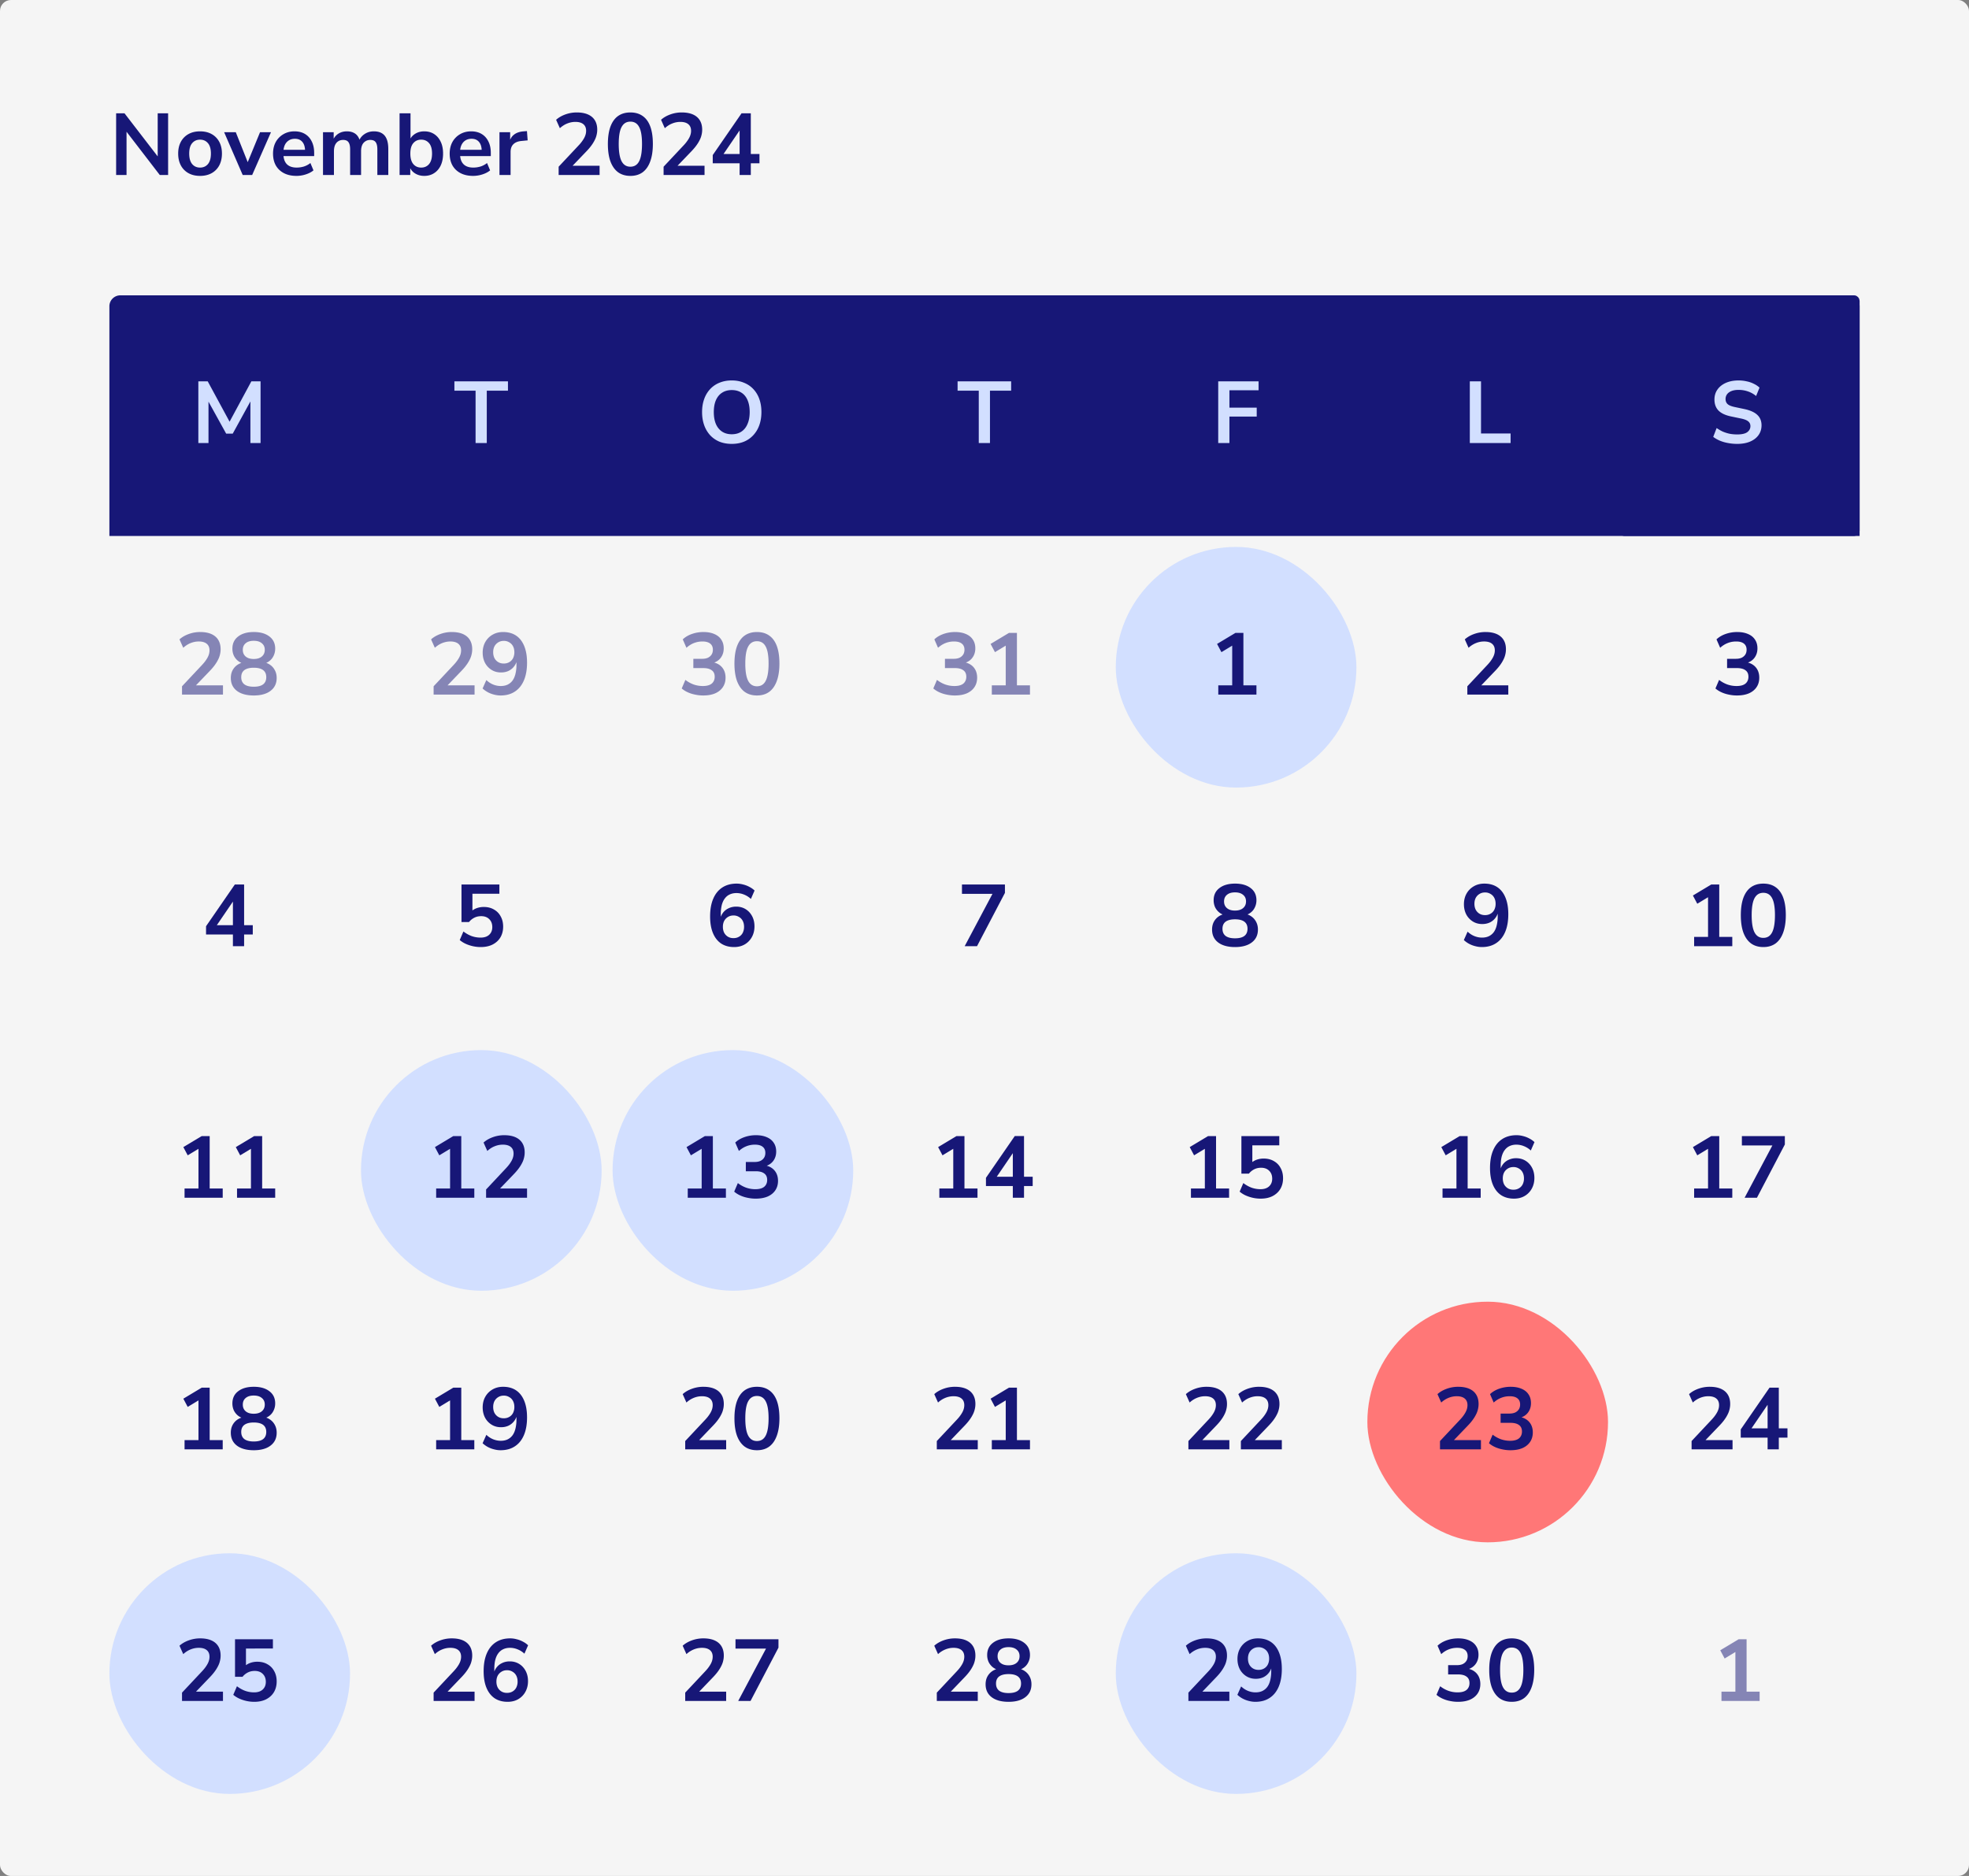 <svg width="360" height="343" fill="none" xmlns="http://www.w3.org/2000/svg"><rect width="100%" height="100%" fill="#808080" stroke="none"/><rect width="360" height="343" rx="2" fill="#F5F5F5"/><path d="M21.232 32V20.72h1.536l6.48 8.416h-.416V20.72h1.904V32h-1.52l-6.48-8.432h.4V32h-1.904zm15.345.16c-.81 0-1.515-.165-2.112-.496a3.469 3.469 0 0 1-1.392-1.408c-.33-.619-.496-1.344-.496-2.176 0-.832.165-1.552.496-2.16a3.469 3.469 0 0 1 1.392-1.408c.597-.33 1.301-.496 2.112-.496.81 0 1.514.165 2.112.496.597.33 1.061.8 1.392 1.408.33.608.496 1.328.496 2.16 0 .832-.166 1.557-.496 2.176a3.47 3.47 0 0 1-1.392 1.408c-.598.33-1.302.496-2.112.496zm0-1.52c.597 0 1.077-.213 1.44-.64.362-.437.544-1.077.544-1.92 0-.853-.182-1.488-.544-1.904-.363-.427-.843-.64-1.44-.64-.598 0-1.078.213-1.44.64-.363.416-.544 1.05-.544 1.904 0 .843.181 1.483.544 1.92.362.427.842.64 1.44.64zM44.375 32l-3.392-7.824h2.128l2.416 6.064h-.48l2.496-6.064h2L46.103 32h-1.728zm9.834.16c-.886 0-1.649-.165-2.289-.496-.64-.33-1.136-.8-1.488-1.408-.34-.608-.512-1.328-.512-2.16 0-.81.166-1.52.496-2.128a3.72 3.72 0 0 1 1.393-1.424c.597-.352 1.274-.528 2.032-.528.746 0 1.386.16 1.92.48.533.32.944.773 1.231 1.36.3.587.449 1.285.449 2.096v.592h-5.905v-1.152h4.496l-.255.24c0-.725-.16-1.28-.48-1.664-.32-.395-.78-.592-1.377-.592-.448 0-.831.107-1.151.32a1.98 1.98 0 0 0-.72.88c-.16.373-.24.821-.24 1.344v.112c0 .587.09 1.072.272 1.456.18.384.453.672.816.864.362.192.81.288 1.343.288a4.65 4.65 0 0 0 1.313-.192 3.727 3.727 0 0 0 1.2-.64l.56 1.344c-.374.31-.843.555-1.409.736a5.527 5.527 0 0 1-1.696.272zm4.847-.16v-7.824h1.952v1.568h-.176c.139-.363.331-.672.576-.928.246-.256.539-.453.88-.592.342-.139.72-.208 1.136-.208.63 0 1.147.15 1.552.448.406.299.688.757.848 1.376H65.6a2.664 2.664 0 0 1 1.056-1.328c.491-.33 1.056-.496 1.696-.496.598 0 1.088.117 1.472.352.395.235.688.592.88 1.072.192.47.288 1.067.288 1.792V32h-2v-4.688c0-.597-.101-1.035-.304-1.312-.192-.277-.522-.416-.992-.416-.341 0-.64.085-.896.256a1.55 1.55 0 0 0-.592.704c-.128.31-.192.683-.192 1.12V32h-2v-4.688c0-.597-.101-1.035-.304-1.312-.192-.277-.517-.416-.976-.416-.352 0-.656.085-.912.256-.245.16-.437.395-.576.704-.128.31-.192.683-.192 1.12V32h-2zm18.512.16c-.662 0-1.243-.165-1.744-.496a2.344 2.344 0 0 1-.976-1.328h.16V32h-1.952V20.72h2v5.04h-.192c.17-.523.501-.944.992-1.264.49-.32 1.061-.48 1.712-.48.693 0 1.296.165 1.808.496.512.33.912.8 1.2 1.408.288.597.432 1.317.432 2.16 0 .832-.144 1.557-.432 2.176-.288.608-.694 1.077-1.216 1.408-.512.33-1.11.496-1.792.496zm-.56-1.52c.597 0 1.077-.213 1.44-.64.362-.437.544-1.077.544-1.92 0-.853-.182-1.488-.544-1.904-.363-.427-.843-.64-1.44-.64-.598 0-1.078.213-1.44.64-.363.416-.544 1.05-.544 1.904 0 .843.181 1.483.544 1.92.362.427.842.64 1.44.64zm9.497 1.52c-.885 0-1.648-.165-2.288-.496-.64-.33-1.136-.8-1.488-1.408-.341-.608-.512-1.328-.512-2.16 0-.81.166-1.52.496-2.128a3.72 3.72 0 0 1 1.392-1.424c.598-.352 1.275-.528 2.032-.528.747 0 1.387.16 1.92.48.534.32.944.773 1.232 1.36.299.587.448 1.285.448 2.096v.592h-5.904v-1.152h4.496l-.256.24c0-.725-.16-1.28-.48-1.664-.32-.395-.778-.592-1.376-.592-.448 0-.832.107-1.152.32-.309.203-.549.496-.72.88-.16.373-.24.821-.24 1.344v.112c0 .587.091 1.072.272 1.456.182.384.454.672.816.864.363.192.811.288 1.344.288.438 0 .875-.064 1.312-.192a3.727 3.727 0 0 0 1.2-.64l.56 1.344c-.373.31-.842.555-1.408.736a5.527 5.527 0 0 1-1.696.272zm4.816-.16v-7.824h1.952v1.888h-.16c.15-.64.443-1.125.88-1.456.438-.341 1.019-.539 1.744-.592l.608-.048.128 1.696-1.152.112c-.65.064-1.141.267-1.472.608-.33.33-.496.8-.496 1.408V32h-2.032zm10.818 0v-1.52l3.648-3.888a6.94 6.94 0 0 0 .784-.976c.203-.299.352-.587.448-.864a2.53 2.53 0 0 0 .144-.832c0-.533-.17-.939-.512-1.216-.33-.277-.816-.416-1.456-.416-.501 0-.992.096-1.472.288-.469.181-.922.47-1.36.864l-.688-1.536c.448-.405 1.008-.73 1.68-.976a6.067 6.067 0 0 1 2.096-.368c.811 0 1.494.123 2.048.368.555.245.976.603 1.264 1.072.288.47.432 1.04.432 1.712 0 .341-.042.677-.128 1.008-.074.32-.197.64-.368.96-.16.32-.368.65-.624.992-.245.33-.544.677-.896 1.04l-3.008 3.136v-.544h5.456V32h-7.488zm13.114.16c-.885 0-1.637-.224-2.256-.672-.608-.459-1.072-1.12-1.392-1.984-.309-.864-.464-1.92-.464-3.168 0-1.259.155-2.315.464-3.168.32-.864.784-1.515 1.392-1.952.619-.437 1.371-.656 2.256-.656.896 0 1.648.219 2.256.656.619.437 1.083 1.083 1.392 1.936.309.853.464 1.91.464 3.168 0 1.248-.16 2.31-.48 3.184-.309.864-.768 1.525-1.376 1.984-.608.448-1.36.672-2.256.672zm0-1.68c.725 0 1.259-.33 1.6-.992.352-.672.528-1.728.528-3.168 0-1.43-.176-2.464-.528-3.104-.341-.65-.875-.976-1.6-.976-.715 0-1.248.325-1.6.976-.352.64-.528 1.68-.528 3.12 0 1.43.176 2.48.528 3.152.352.661.885.992 1.6.992zm6.074 1.52v-1.52l3.648-3.888a6.94 6.94 0 0 0 .784-.976c.203-.299.352-.587.448-.864a2.53 2.53 0 0 0 .144-.832c0-.533-.171-.939-.512-1.216-.331-.277-.816-.416-1.456-.416-.501 0-.992.096-1.472.288-.469.181-.923.47-1.36.864l-.688-1.536c.448-.405 1.008-.73 1.68-.976a6.067 6.067 0 0 1 2.096-.368c.811 0 1.493.123 2.048.368.555.245.976.603 1.264 1.072.288.47.432 1.04.432 1.712 0 .341-.043.677-.128 1.008-.075.32-.197.64-.368.96-.16.32-.368.65-.624.992-.245.33-.544.677-.896 1.04l-3.008 3.136v-.544h5.456V32h-7.488zm13.898 0v-2.144h-4.912v-1.504l5.264-7.632h1.696v7.44h1.584v1.696h-1.584V32h-2.048zm0-3.84v-4.992h.464l-3.776 5.536v-.544h3.312zM20 56a2 2 0 0 1 2-2h316a2 2 0 0 1 2 2v42H20V56z" fill="#171777"/><path d="M36.264 81V69.72h1.712l4.256 7.856h-.512l4.24-7.856h1.68V81h-1.856v-8.24h.352l-3.584 6.528h-1.2l-3.616-6.544h.384V81h-1.856zM86.952 81v-9.568H83.08V69.72h9.792v1.712H89V81h-2.048zM133.788 81.16c-.821 0-1.568-.133-2.24-.4a4.935 4.935 0 0 1-1.712-1.184 5.367 5.367 0 0 1-1.088-1.84c-.256-.715-.384-1.51-.384-2.384 0-.885.128-1.68.384-2.384a5.196 5.196 0 0 1 1.088-1.824 4.757 4.757 0 0 1 1.712-1.168c.672-.277 1.419-.416 2.24-.416.821 0 1.563.139 2.224.416.672.267 1.243.65 1.712 1.152a5.07 5.07 0 0 1 1.104 1.824c.256.704.384 1.499.384 2.384 0 .885-.128 1.685-.384 2.4a5.232 5.232 0 0 1-1.104 1.84 4.739 4.739 0 0 1-1.712 1.184c-.661.267-1.403.4-2.224.4zm0-1.76c.693 0 1.28-.16 1.76-.48.491-.32.864-.784 1.12-1.392.267-.608.4-1.333.4-2.176 0-.853-.128-1.579-.384-2.176-.256-.608-.629-1.067-1.12-1.376-.491-.32-1.083-.48-1.776-.48-.683 0-1.269.16-1.76.48-.491.31-.869.768-1.136 1.376-.256.597-.384 1.323-.384 2.176 0 .843.128 1.568.384 2.176.267.608.645 1.072 1.136 1.392.491.32 1.077.48 1.76.48zM178.952 81v-9.568h-3.872V69.72h9.792v1.712H181V81h-2.048zM222.732 81V69.72h7.376v1.632h-5.328v3.184h4.992v1.632h-4.992V81h-2.048zM268.732 81V69.72h2.048v9.536h5.408V81h-7.456z" fill="#D2DFFF"/><rect x="296.5" y="54.5" width="43" height="43" rx=".5" stroke="#171777"/><path d="M317.62 81.16a8.792 8.792 0 0 1-1.696-.16 7.11 7.11 0 0 1-1.488-.432 5.684 5.684 0 0 1-1.2-.688l.624-1.616c.352.245.72.459 1.104.64.395.17.811.304 1.248.4.448.085.917.128 1.408.128.843 0 1.456-.139 1.84-.416.384-.288.576-.656.576-1.104 0-.245-.059-.453-.176-.624-.117-.181-.309-.336-.576-.464-.267-.128-.619-.235-1.056-.32l-1.76-.368c-1.013-.213-1.771-.57-2.272-1.072-.491-.512-.736-1.184-.736-2.016 0-.704.187-1.317.56-1.84.373-.523.891-.928 1.552-1.216.661-.288 1.424-.432 2.288-.432a6.62 6.62 0 0 1 1.472.16c.48.096.917.245 1.312.448a4.16 4.16 0 0 1 1.056.704l-.624 1.536a4.6 4.6 0 0 0-1.472-.832 5.161 5.161 0 0 0-1.76-.288c-.491 0-.912.07-1.264.208-.352.139-.624.336-.816.592a1.441 1.441 0 0 0-.272.88c0 .384.128.693.384.928.256.224.693.4 1.312.528l1.744.368c1.056.224 1.84.576 2.352 1.056.523.48.784 1.12.784 1.92 0 .672-.181 1.264-.544 1.776-.363.512-.88.912-1.552 1.2-.661.277-1.445.416-2.352.416z" fill="#D2DFFF"/><path d="M33.28 127v-1.52l3.648-3.888c.33-.352.592-.677.784-.976.203-.299.352-.587.448-.864a2.53 2.53 0 0 0 .144-.832c0-.533-.17-.939-.512-1.216-.33-.277-.816-.416-1.456-.416-.501 0-.992.096-1.472.288-.47.181-.923.469-1.36.864l-.688-1.536c.448-.405 1.008-.731 1.68-.976a6.072 6.072 0 0 1 2.096-.368c.81 0 1.493.123 2.048.368.555.245.976.603 1.264 1.072.288.469.432 1.04.432 1.712 0 .341-.043.677-.128 1.008-.075.32-.197.64-.368.96-.16.32-.368.651-.624.992-.245.331-.544.677-.896 1.04l-3.008 3.136v-.544h5.456V127H33.28zm13.114.16c-1.312 0-2.342-.283-3.088-.848-.736-.565-1.104-1.349-1.104-2.352 0-.533.106-1.003.32-1.408.224-.416.528-.752.912-1.008a3.038 3.038 0 0 1 1.312-.48v.336a2.99 2.99 0 0 1-1.184-.528 2.834 2.834 0 0 1-.8-.976 3.068 3.068 0 0 1-.272-1.296c0-.949.352-1.691 1.056-2.224.704-.544 1.658-.816 2.864-.816 1.194 0 2.144.272 2.848.816.704.533 1.056 1.275 1.056 2.224 0 .469-.096.901-.288 1.296-.182.395-.443.72-.784.976-.33.256-.72.427-1.168.512v-.32c.501.064.938.229 1.312.496.373.256.666.592.88 1.008.213.405.32.869.32 1.392 0 1.003-.374 1.787-1.12 2.352-.736.565-1.76.848-3.072.848zm0-1.6c.757 0 1.328-.144 1.712-.432.384-.299.576-.736.576-1.312 0-.576-.192-1.008-.576-1.296-.384-.288-.955-.432-1.712-.432-.747 0-1.318.144-1.712.432-.384.288-.576.72-.576 1.296 0 .576.192 1.013.576 1.312.394.288.965.432 1.712.432zm0-5.072c.63 0 1.12-.149 1.472-.448.362-.299.544-.709.544-1.232 0-.512-.182-.912-.544-1.2-.352-.299-.843-.448-1.472-.448-.63 0-1.12.149-1.472.448-.352.288-.528.693-.528 1.216 0 .512.176.917.528 1.216.352.299.842.448 1.472.448zM79.28 127v-1.52l3.648-3.888c.33-.352.592-.677.784-.976.203-.299.352-.587.448-.864a2.53 2.53 0 0 0 .144-.832c0-.533-.17-.939-.512-1.216-.33-.277-.816-.416-1.456-.416-.501 0-.992.096-1.472.288-.47.181-.923.469-1.36.864l-.688-1.536c.448-.405 1.008-.731 1.68-.976a6.072 6.072 0 0 1 2.096-.368c.81 0 1.493.123 2.048.368.555.245.976.603 1.264 1.072.288.469.432 1.04.432 1.712 0 .341-.043.677-.128 1.008-.075.32-.197.64-.368.96-.16.32-.368.651-.624.992-.245.331-.544.677-.896 1.04l-3.008 3.136v-.544h5.456V127H79.28zm12.25.16c-.395 0-.795-.053-1.2-.16a4.887 4.887 0 0 1-1.136-.432 4.751 4.751 0 0 1-.96-.688l.688-1.536c.384.363.8.635 1.248.816.458.181.917.272 1.376.272.47 0 .88-.08 1.232-.24a2.45 2.45 0 0 0 .912-.736c.245-.331.426-.736.544-1.216a6.75 6.75 0 0 0 .192-1.696v-1.2h.176c-.075.533-.25.997-.528 1.392-.278.395-.63.699-1.056.912-.416.203-.89.304-1.424.304-.64 0-1.21-.155-1.712-.464a3.382 3.382 0 0 1-1.2-1.28c-.288-.555-.432-1.179-.432-1.872 0-.736.16-1.387.48-1.952a3.489 3.489 0 0 1 1.312-1.328c.565-.331 1.21-.496 1.936-.496.938 0 1.733.219 2.384.656.65.437 1.146 1.077 1.488 1.92.341.832.512 1.84.512 3.024 0 1.269-.192 2.352-.576 3.248-.384.896-.939 1.579-1.664 2.048-.715.469-1.579.704-2.592.704zm.576-5.84c.384 0 .72-.085 1.008-.256.298-.171.528-.411.688-.72a2.4 2.4 0 0 0 .24-1.088c0-.416-.08-.779-.24-1.088a1.727 1.727 0 0 0-.688-.72 1.855 1.855 0 0 0-1.008-.272c-.384 0-.72.091-1.008.272a1.868 1.868 0 0 0-.688.72c-.16.309-.24.672-.24 1.088 0 .405.08.768.24 1.088.17.309.4.549.688.72.288.171.624.256 1.008.256zM128.576 127.16a7.04 7.04 0 0 1-1.504-.16 6.005 6.005 0 0 1-1.344-.432 4.6 4.6 0 0 1-1.088-.688l.672-1.568a5.477 5.477 0 0 0 1.536.848 5.05 5.05 0 0 0 1.664.272c.469 0 .864-.064 1.184-.192.32-.128.56-.32.72-.576.171-.256.256-.565.256-.928 0-.533-.181-.928-.544-1.184-.352-.267-.869-.4-1.552-.4h-1.808v-1.696h1.616c.405 0 .752-.064 1.04-.192.288-.139.512-.331.672-.576.16-.245.24-.544.24-.896 0-.491-.165-.864-.496-1.12-.32-.256-.789-.384-1.408-.384-.555 0-1.072.096-1.552.288-.48.181-.939.469-1.376.864l-.672-1.536c.448-.427 1.008-.757 1.68-.992a6.305 6.305 0 0 1 2.096-.352c.779 0 1.445.123 2 .368.555.235.976.576 1.264 1.024.299.437.448.971.448 1.6 0 .672-.187 1.253-.56 1.744-.373.48-.885.8-1.536.96v-.192c.512.085.949.256 1.312.512.363.256.64.581.832.976.192.395.288.848.288 1.36 0 .661-.165 1.237-.496 1.728-.331.491-.8.869-1.408 1.136-.608.256-1.333.384-2.176.384zm9.818 0c-.886 0-1.638-.224-2.256-.672-.608-.459-1.072-1.12-1.392-1.984-.31-.864-.464-1.92-.464-3.168 0-1.259.154-2.315.464-3.168.32-.864.784-1.515 1.392-1.952.618-.437 1.37-.656 2.256-.656.896 0 1.648.219 2.256.656.618.437 1.082 1.083 1.392 1.936.309.853.464 1.909.464 3.168 0 1.248-.16 2.309-.48 3.184-.31.864-.768 1.525-1.376 1.984-.608.448-1.36.672-2.256.672zm0-1.68c.725 0 1.258-.331 1.6-.992.352-.672.528-1.728.528-3.168 0-1.429-.176-2.464-.528-3.104-.342-.651-.875-.976-1.6-.976-.715 0-1.248.325-1.6.976-.352.64-.528 1.68-.528 3.12 0 1.429.176 2.48.528 3.152.352.661.885.992 1.6.992z" fill="#171777" fill-opacity=".5"/><path fill="#F5F5F5" d="M158 100h44v44h-44z"/><path d="M174.576 127.16a7.04 7.04 0 0 1-1.504-.16 6.005 6.005 0 0 1-1.344-.432 4.6 4.6 0 0 1-1.088-.688l.672-1.568a5.477 5.477 0 0 0 1.536.848 5.05 5.05 0 0 0 1.664.272c.469 0 .864-.064 1.184-.192.32-.128.56-.32.72-.576.171-.256.256-.565.256-.928 0-.533-.181-.928-.544-1.184-.352-.267-.869-.4-1.552-.4h-1.808v-1.696h1.616c.405 0 .752-.064 1.04-.192.288-.139.512-.331.672-.576.16-.245.24-.544.24-.896 0-.491-.165-.864-.496-1.12-.32-.256-.789-.384-1.408-.384-.555 0-1.072.096-1.552.288-.48.181-.939.469-1.376.864l-.672-1.536c.448-.427 1.008-.757 1.68-.992a6.305 6.305 0 0 1 2.096-.352c.779 0 1.445.123 2 .368.555.235.976.576 1.264 1.024.299.437.448.971.448 1.6 0 .672-.187 1.253-.56 1.744-.373.48-.885.8-1.536.96v-.192c.512.085.949.256 1.312.512.363.256.64.581.832.976.192.395.288.848.288 1.36 0 .661-.165 1.237-.496 1.728-.331.491-.8.869-1.408 1.136-.608.256-1.333.384-2.176.384zm6.762-.16v-1.696h2.544v-7.856h.992l-2.96 1.792-.8-1.504 3.36-2.016h1.456v9.584h2.384V127h-6.976z" fill="#171777" fill-opacity=".5"/><rect x="204" y="100" width="44" height="44" rx="22" fill="#D2DFFF"/><path d="M222.744 127v-1.696h2.544v-7.856h.992l-2.96 1.792-.8-1.504 3.36-2.016h1.456v9.584h2.384V127h-6.976zM268.28 127v-1.52l3.648-3.888c.331-.352.592-.677.784-.976.203-.299.352-.587.448-.864a2.53 2.53 0 0 0 .144-.832c0-.533-.171-.939-.512-1.216-.331-.277-.816-.416-1.456-.416-.501 0-.992.096-1.472.288a4.405 4.405 0 0 0-1.36.864l-.688-1.536c.448-.405 1.008-.731 1.68-.976a6.074 6.074 0 0 1 2.096-.368c.811 0 1.493.123 2.048.368.555.245.976.603 1.264 1.072.288.469.432 1.04.432 1.712 0 .341-.043.677-.128 1.008-.075.32-.197.64-.368.96-.16.32-.368.651-.624.992-.245.331-.544.677-.896 1.04l-3.008 3.136v-.544h5.456V127h-7.488zM317.576 127.16a7.04 7.04 0 0 1-1.504-.16 6.005 6.005 0 0 1-1.344-.432 4.6 4.6 0 0 1-1.088-.688l.672-1.568a5.477 5.477 0 0 0 1.536.848 5.05 5.05 0 0 0 1.664.272c.469 0 .864-.064 1.184-.192.32-.128.56-.32.72-.576.171-.256.256-.565.256-.928 0-.533-.181-.928-.544-1.184-.352-.267-.869-.4-1.552-.4h-1.808v-1.696h1.616c.405 0 .752-.064 1.04-.192.288-.139.512-.331.672-.576.16-.245.24-.544.24-.896 0-.491-.165-.864-.496-1.12-.32-.256-.789-.384-1.408-.384-.555 0-1.072.096-1.552.288-.48.181-.939.469-1.376.864l-.672-1.536c.448-.427 1.008-.757 1.68-.992a6.305 6.305 0 0 1 2.096-.352c.779 0 1.445.123 2 .368.555.235.976.576 1.264 1.024.299.437.448.971.448 1.6 0 .672-.187 1.253-.56 1.744-.373.48-.885.8-1.536.96v-.192c.512.085.949.256 1.312.512.363.256.64.581.832.976.192.395.288.848.288 1.36 0 .661-.165 1.237-.496 1.728-.331.491-.8.869-1.408 1.136-.608.256-1.333.384-2.176.384zM42.584 173v-2.144h-4.912v-1.504l5.264-7.632h1.696v7.44h1.584v1.696h-1.584V173h-2.048zm0-3.84v-4.992h.464l-3.776 5.536v-.544h3.312z" fill="#171777"/><path fill="#F5F5F5" d="M66 146h44v44H66z"/><path d="M87.896 173.16a6.671 6.671 0 0 1-2.784-.608 4.711 4.711 0 0 1-1.056-.672l.672-1.568c.49.373.997.656 1.52.848a4.905 4.905 0 0 0 1.616.272c.672 0 1.195-.171 1.568-.512.384-.352.576-.821.576-1.408 0-.597-.181-1.077-.544-1.44-.363-.373-.859-.56-1.488-.56-.459 0-.87.091-1.232.272a2.886 2.886 0 0 0-.992.8h-1.376v-6.864h6.928v1.696h-4.928V167h-.528c.277-.373.64-.661 1.088-.864a3.714 3.714 0 0 1 1.52-.304c.715 0 1.333.155 1.856.464.533.299.944.72 1.232 1.264.299.533.448 1.157.448 1.872 0 .736-.165 1.387-.496 1.952-.33.555-.805.992-1.424 1.312-.608.309-1.333.464-2.176.464zM134.216 173.16c-.928 0-1.723-.219-2.384-.656-.651-.448-1.147-1.088-1.488-1.92-.341-.832-.512-1.84-.512-3.024 0-1.28.192-2.363.576-3.248.384-.896.939-1.579 1.664-2.048.725-.469 1.595-.704 2.608-.704.395 0 .789.053 1.184.16.405.096.784.24 1.136.432.363.181.683.405.96.672l-.672 1.536a3.946 3.946 0 0 0-1.264-.8 3.644 3.644 0 0 0-1.376-.272c-.459 0-.869.085-1.232.256-.352.16-.651.405-.896.736-.245.32-.432.725-.56 1.216a7.144 7.144 0 0 0-.176 1.68v1.2h-.192c.085-.544.261-1.008.528-1.392a2.672 2.672 0 0 1 1.056-.896c.427-.213.901-.32 1.424-.32.651 0 1.227.155 1.728.464.501.309.896.736 1.184 1.28.288.544.432 1.168.432 1.872 0 .725-.16 1.376-.48 1.952a3.457 3.457 0 0 1-1.312 1.344c-.555.32-1.2.48-1.936.48zm-.112-1.632c.384 0 .72-.085 1.008-.256.299-.171.528-.411.688-.72a2.4 2.4 0 0 0 .24-1.088c0-.416-.08-.779-.24-1.088a1.725 1.725 0 0 0-.688-.72 1.855 1.855 0 0 0-1.008-.272c-.384 0-.72.091-1.008.272a1.87 1.87 0 0 0-.688.72c-.16.309-.24.672-.24 1.088 0 .405.08.768.24 1.088.171.309.4.549.688.72.288.171.624.256 1.008.256zM176.376 173l5.456-10.272v.704h-5.952v-1.712h7.856v1.536L178.632 173h-2.256zM225.8 173.16c-1.312 0-2.341-.283-3.088-.848-.736-.565-1.104-1.349-1.104-2.352 0-.533.107-1.003.32-1.408.224-.416.528-.752.912-1.008a3.037 3.037 0 0 1 1.312-.48v.336a2.988 2.988 0 0 1-1.184-.528 2.838 2.838 0 0 1-.8-.976 3.074 3.074 0 0 1-.272-1.296c0-.949.352-1.691 1.056-2.224.704-.544 1.659-.816 2.864-.816 1.195 0 2.144.272 2.848.816.704.533 1.056 1.275 1.056 2.224 0 .469-.096.901-.288 1.296-.181.395-.443.72-.784.976a2.7 2.7 0 0 1-1.168.512v-.32c.501.064.939.229 1.312.496.373.256.667.592.88 1.008.213.405.32.869.32 1.392 0 1.003-.373 1.787-1.12 2.352-.736.565-1.76.848-3.072.848zm0-1.6c.757 0 1.328-.144 1.712-.432.384-.299.576-.736.576-1.312 0-.576-.192-1.008-.576-1.296-.384-.288-.955-.432-1.712-.432-.747 0-1.317.144-1.712.432-.384.288-.576.72-.576 1.296 0 .576.192 1.013.576 1.312.395.288.965.432 1.712.432zm0-5.072c.629 0 1.12-.149 1.472-.448.363-.299.544-.709.544-1.232 0-.512-.181-.912-.544-1.2-.352-.299-.843-.448-1.472-.448s-1.12.149-1.472.448c-.352.288-.528.693-.528 1.216 0 .512.176.917.528 1.216.352.299.843.448 1.472.448zM270.936 173.16c-.395 0-.795-.053-1.2-.16a4.889 4.889 0 0 1-1.136-.432 4.751 4.751 0 0 1-.96-.688l.688-1.536c.384.363.8.635 1.248.816.459.181.917.272 1.376.272.469 0 .88-.08 1.232-.24.363-.171.667-.416.912-.736.245-.331.427-.736.544-1.216a6.75 6.75 0 0 0 .192-1.696v-1.2h.176a3.149 3.149 0 0 1-.528 1.392 2.797 2.797 0 0 1-1.056.912c-.416.203-.891.304-1.424.304-.64 0-1.211-.155-1.712-.464a3.388 3.388 0 0 1-1.2-1.28c-.288-.555-.432-1.179-.432-1.872 0-.736.16-1.387.48-1.952a3.487 3.487 0 0 1 1.312-1.328c.565-.331 1.211-.496 1.936-.496.939 0 1.733.219 2.384.656.651.437 1.147 1.077 1.488 1.92.341.832.512 1.84.512 3.024 0 1.269-.192 2.352-.576 3.248-.384.896-.939 1.579-1.664 2.048-.715.469-1.579.704-2.592.704zm.576-5.84c.384 0 .72-.085 1.008-.256.299-.171.528-.411.688-.72a2.4 2.4 0 0 0 .24-1.088c0-.416-.08-.779-.24-1.088a1.725 1.725 0 0 0-.688-.72 1.855 1.855 0 0 0-1.008-.272c-.384 0-.72.091-1.008.272a1.87 1.87 0 0 0-.688.72c-.16.309-.24.672-.24 1.088 0 .405.08.768.24 1.088.171.309.4.549.688.72.288.171.624.256 1.008.256zM309.744 173v-1.696h2.544v-7.856h.992l-2.96 1.792-.8-1.504 3.36-2.016h1.456v9.584h2.384V173h-6.976zm12.65.16c-.886 0-1.638-.224-2.256-.672-.608-.459-1.072-1.12-1.392-1.984-.31-.864-.464-1.92-.464-3.168 0-1.259.154-2.315.464-3.168.32-.864.784-1.515 1.392-1.952.618-.437 1.37-.656 2.256-.656.896 0 1.648.219 2.256.656.618.437 1.082 1.083 1.392 1.936.309.853.464 1.909.464 3.168 0 1.248-.16 2.309-.48 3.184-.31.864-.768 1.525-1.376 1.984-.608.448-1.36.672-2.256.672zm0-1.68c.725 0 1.258-.331 1.6-.992.352-.672.528-1.728.528-3.168 0-1.429-.176-2.464-.528-3.104-.342-.651-.875-.976-1.6-.976-.715 0-1.248.325-1.6.976-.352.64-.528 1.68-.528 3.12 0 1.429.176 2.48.528 3.152.352.661.885.992 1.6.992zM33.744 219v-1.696h2.544v-7.856h.992l-2.96 1.792-.8-1.504 3.36-2.016h1.456v9.584h2.384V219h-6.976zm9.594 0v-1.696h2.544v-7.856h.992l-2.96 1.792-.8-1.504 3.36-2.016h1.456v9.584h2.384V219h-6.976z" fill="#171777"/><rect x="66" y="192" width="44" height="44" rx="22" fill="#D2DFFF"/><path d="M79.744 219v-1.696h2.544v-7.856h.992l-2.96 1.792-.8-1.504 3.36-2.016h1.456v9.584h2.384V219h-6.976zm9.13 0v-1.52l3.648-3.888c.33-.352.592-.677.784-.976.202-.299.352-.587.448-.864a2.53 2.53 0 0 0 .144-.832c0-.533-.17-.939-.512-1.216-.33-.277-.816-.416-1.456-.416a3.93 3.93 0 0 0-1.472.288c-.47.181-.923.469-1.36.864l-.688-1.536c.448-.405 1.008-.731 1.68-.976a6.072 6.072 0 0 1 2.096-.368c.81 0 1.493.123 2.048.368.554.245.976.603 1.264 1.072.288.469.432 1.04.432 1.712 0 .341-.043.677-.128 1.008a3.95 3.95 0 0 1-.368.96c-.16.32-.368.651-.624.992-.246.331-.544.677-.896 1.04l-3.008 3.136v-.544h5.456V219h-7.488z" fill="#171777"/><rect x="112" y="192" width="44" height="44" rx="22" fill="#D2DFFF"/><path d="M125.744 219v-1.696h2.544v-7.856h.992l-2.96 1.792-.8-1.504 3.36-2.016h1.456v9.584h2.384V219h-6.976zm12.426.16a7.034 7.034 0 0 1-1.504-.16 6.005 6.005 0 0 1-1.344-.432 4.6 4.6 0 0 1-1.088-.688l.672-1.568a5.477 5.477 0 0 0 1.536.848 5.045 5.045 0 0 0 1.664.272c.469 0 .864-.064 1.184-.192.32-.128.56-.32.72-.576.17-.256.256-.565.256-.928 0-.533-.182-.928-.544-1.184-.352-.267-.87-.4-1.552-.4h-1.808v-1.696h1.616c.405 0 .752-.064 1.04-.192.288-.139.512-.331.672-.576.16-.245.24-.544.24-.896 0-.491-.166-.864-.496-1.12-.32-.256-.79-.384-1.408-.384-.555 0-1.072.096-1.552.288-.48.181-.939.469-1.376.864l-.672-1.536c.448-.427 1.008-.757 1.68-.992a6.3 6.3 0 0 1 2.096-.352c.778 0 1.445.123 2 .368.554.235.976.576 1.264 1.024.298.437.448.971.448 1.6 0 .672-.187 1.253-.56 1.744-.374.48-.886.8-1.536.96v-.192c.512.085.949.256 1.312.512.362.256.64.581.832.976.192.395.288.848.288 1.36 0 .661-.166 1.237-.496 1.728-.331.491-.8.869-1.408 1.136-.608.256-1.334.384-2.176.384zM171.744 219v-1.696h2.544v-7.856h.992l-2.96 1.792-.8-1.504 3.36-2.016h1.456v9.584h2.384V219h-6.976zm13.434 0v-2.144h-4.912v-1.504l5.264-7.632h1.696v7.44h1.584v1.696h-1.584V219h-2.048zm0-3.84v-4.992h.464l-3.776 5.536v-.544h3.312zM217.744 219v-1.696h2.544v-7.856h.992l-2.96 1.792-.8-1.504 3.36-2.016h1.456v9.584h2.384V219h-6.976zm12.746.16a6.67 6.67 0 0 1-2.784-.608 4.68 4.68 0 0 1-1.056-.672l.672-1.568c.49.373.997.656 1.52.848a4.9 4.9 0 0 0 1.616.272c.672 0 1.194-.171 1.568-.512.384-.352.576-.821.576-1.408 0-.597-.182-1.077-.544-1.44-.363-.373-.859-.56-1.488-.56-.459 0-.87.091-1.232.272a2.876 2.876 0 0 0-.992.8h-1.376v-6.864h6.928v1.696h-4.928V213h-.528c.277-.373.64-.661 1.088-.864a3.711 3.711 0 0 1 1.52-.304c.714 0 1.333.155 1.856.464.533.299.944.72 1.232 1.264.298.533.448 1.157.448 1.872 0 .736-.166 1.387-.496 1.952-.331.555-.806.992-1.424 1.312-.608.309-1.334.464-2.176.464zM263.744 219v-1.696h2.544v-7.856h.992l-2.96 1.792-.8-1.504 3.36-2.016h1.456v9.584h2.384V219h-6.976zm13.066.16c-.928 0-1.723-.219-2.384-.656-.651-.448-1.147-1.088-1.488-1.92-.342-.832-.512-1.84-.512-3.024 0-1.28.192-2.363.576-3.248.384-.896.938-1.579 1.664-2.048.725-.469 1.594-.704 2.608-.704.394 0 .789.053 1.184.16.405.096.784.24 1.136.432.362.181.682.405.96.672l-.672 1.536a3.946 3.946 0 0 0-1.264-.8 3.644 3.644 0 0 0-1.376-.272c-.459 0-.87.085-1.232.256-.352.16-.651.405-.896.736-.246.32-.432.725-.56 1.216-.118.48-.176 1.04-.176 1.68v1.2h-.192c.085-.544.261-1.008.528-1.392a2.672 2.672 0 0 1 1.056-.896 3.14 3.14 0 0 1 1.424-.32c.65 0 1.226.155 1.728.464.501.309.896.736 1.184 1.28.288.544.432 1.168.432 1.872 0 .725-.16 1.376-.48 1.952a3.464 3.464 0 0 1-1.312 1.344c-.555.32-1.2.48-1.936.48zm-.112-1.632c.384 0 .72-.085 1.008-.256a1.73 1.73 0 0 0 .688-.72 2.4 2.4 0 0 0 .24-1.088c0-.416-.08-.779-.24-1.088a1.73 1.73 0 0 0-.688-.72 1.855 1.855 0 0 0-1.008-.272c-.384 0-.72.091-1.008.272a1.863 1.863 0 0 0-.688.72c-.16.309-.24.672-.24 1.088 0 .405.08.768.24 1.088.17.309.4.549.688.72.288.171.624.256 1.008.256zM309.744 219v-1.696h2.544v-7.856h.992l-2.96 1.792-.8-1.504 3.36-2.016h1.456v9.584h2.384V219h-6.976zm9.226 0 5.456-10.272v.704h-5.952v-1.712h7.856v1.536L321.226 219h-2.256zM33.744 265v-1.696h2.544v-7.856h.992l-2.96 1.792-.8-1.504 3.36-2.016h1.456v9.584h2.384V265h-6.976zm12.65.16c-1.312 0-2.342-.283-3.088-.848-.736-.565-1.104-1.349-1.104-2.352 0-.533.106-1.003.32-1.408.224-.416.528-.752.912-1.008a3.038 3.038 0 0 1 1.312-.48v.336a2.99 2.99 0 0 1-1.184-.528 2.834 2.834 0 0 1-.8-.976 3.068 3.068 0 0 1-.272-1.296c0-.949.352-1.691 1.056-2.224.704-.544 1.658-.816 2.864-.816 1.194 0 2.144.272 2.848.816.704.533 1.056 1.275 1.056 2.224 0 .469-.096.901-.288 1.296-.182.395-.443.72-.784.976-.33.256-.72.427-1.168.512v-.32c.501.064.938.229 1.312.496.373.256.666.592.88 1.008.213.405.32.869.32 1.392 0 1.003-.374 1.787-1.12 2.352-.736.565-1.76.848-3.072.848zm0-1.6c.757 0 1.328-.144 1.712-.432.384-.299.576-.736.576-1.312 0-.576-.192-1.008-.576-1.296-.384-.288-.955-.432-1.712-.432-.747 0-1.318.144-1.712.432-.384.288-.576.72-.576 1.296 0 .576.192 1.013.576 1.312.394.288.965.432 1.712.432zm0-5.072c.63 0 1.12-.149 1.472-.448.362-.299.544-.709.544-1.232 0-.512-.182-.912-.544-1.2-.352-.299-.843-.448-1.472-.448-.63 0-1.12.149-1.472.448-.352.288-.528.693-.528 1.216 0 .512.176.917.528 1.216.352.299.842.448 1.472.448zM79.744 265v-1.696h2.544v-7.856h.992l-2.96 1.792-.8-1.504 3.36-2.016h1.456v9.584h2.384V265h-6.976zm11.786.16c-.395 0-.795-.053-1.2-.16a4.887 4.887 0 0 1-1.136-.432 4.751 4.751 0 0 1-.96-.688l.688-1.536c.384.363.8.635 1.248.816.458.181.917.272 1.376.272.47 0 .88-.08 1.232-.24a2.45 2.45 0 0 0 .912-.736c.245-.331.426-.736.544-1.216a6.75 6.75 0 0 0 .192-1.696v-1.2h.176c-.075.533-.25.997-.528 1.392-.278.395-.63.699-1.056.912-.416.203-.89.304-1.424.304-.64 0-1.21-.155-1.712-.464a3.382 3.382 0 0 1-1.2-1.28c-.288-.555-.432-1.179-.432-1.872 0-.736.16-1.387.48-1.952a3.489 3.489 0 0 1 1.312-1.328c.565-.331 1.21-.496 1.936-.496.938 0 1.733.219 2.384.656.65.437 1.146 1.077 1.488 1.92.341.832.512 1.84.512 3.024 0 1.269-.192 2.352-.576 3.248-.384.896-.939 1.579-1.664 2.048-.715.469-1.579.704-2.592.704zm.576-5.84c.384 0 .72-.085 1.008-.256.298-.171.528-.411.688-.72a2.4 2.4 0 0 0 .24-1.088c0-.416-.08-.779-.24-1.088a1.727 1.727 0 0 0-.688-.72 1.855 1.855 0 0 0-1.008-.272c-.384 0-.72.091-1.008.272a1.868 1.868 0 0 0-.688.72c-.16.309-.24.672-.24 1.088 0 .405.08.768.24 1.088.17.309.4.549.688.72.288.171.624.256 1.008.256zM125.28 265v-1.52l3.648-3.888c.331-.352.592-.677.784-.976.203-.299.352-.587.448-.864a2.53 2.53 0 0 0 .144-.832c0-.533-.171-.939-.512-1.216-.331-.277-.816-.416-1.456-.416-.501 0-.992.096-1.472.288a4.405 4.405 0 0 0-1.36.864l-.688-1.536c.448-.405 1.008-.731 1.68-.976a6.074 6.074 0 0 1 2.096-.368c.811 0 1.493.123 2.048.368.555.245.976.603 1.264 1.072.288.469.432 1.04.432 1.712 0 .341-.043.677-.128 1.008-.075.32-.197.64-.368.96-.16.32-.368.651-.624.992-.245.331-.544.677-.896 1.04l-3.008 3.136v-.544h5.456V265h-7.488zm13.114.16c-.886 0-1.638-.224-2.256-.672-.608-.459-1.072-1.12-1.392-1.984-.31-.864-.464-1.92-.464-3.168 0-1.259.154-2.315.464-3.168.32-.864.784-1.515 1.392-1.952.618-.437 1.37-.656 2.256-.656.896 0 1.648.219 2.256.656.618.437 1.082 1.083 1.392 1.936.309.853.464 1.909.464 3.168 0 1.248-.16 2.309-.48 3.184-.31.864-.768 1.525-1.376 1.984-.608.448-1.36.672-2.256.672zm0-1.68c.725 0 1.258-.331 1.6-.992.352-.672.528-1.728.528-3.168 0-1.429-.176-2.464-.528-3.104-.342-.651-.875-.976-1.6-.976-.715 0-1.248.325-1.6.976-.352.64-.528 1.68-.528 3.12 0 1.429.176 2.48.528 3.152.352.661.885.992 1.6.992zM171.28 265v-1.52l3.648-3.888c.331-.352.592-.677.784-.976.203-.299.352-.587.448-.864a2.53 2.53 0 0 0 .144-.832c0-.533-.171-.939-.512-1.216-.331-.277-.816-.416-1.456-.416-.501 0-.992.096-1.472.288a4.405 4.405 0 0 0-1.36.864l-.688-1.536c.448-.405 1.008-.731 1.68-.976a6.074 6.074 0 0 1 2.096-.368c.811 0 1.493.123 2.048.368.555.245.976.603 1.264 1.072.288.469.432 1.04.432 1.712 0 .341-.043.677-.128 1.008-.075.32-.197.64-.368.96-.16.32-.368.651-.624.992-.245.331-.544.677-.896 1.04l-3.008 3.136v-.544h5.456V265h-7.488zm10.058 0v-1.696h2.544v-7.856h.992l-2.96 1.792-.8-1.504 3.36-2.016h1.456v9.584h2.384V265h-6.976zM217.28 265v-1.52l3.648-3.888c.331-.352.592-.677.784-.976.203-.299.352-.587.448-.864a2.53 2.53 0 0 0 .144-.832c0-.533-.171-.939-.512-1.216-.331-.277-.816-.416-1.456-.416-.501 0-.992.096-1.472.288a4.405 4.405 0 0 0-1.36.864l-.688-1.536c.448-.405 1.008-.731 1.68-.976a6.074 6.074 0 0 1 2.096-.368c.811 0 1.493.123 2.048.368.555.245.976.603 1.264 1.072.288.469.432 1.04.432 1.712 0 .341-.043.677-.128 1.008-.075.32-.197.64-.368.96-.16.32-.368.651-.624.992-.245.331-.544.677-.896 1.04l-3.008 3.136v-.544h5.456V265h-7.488zm9.594 0v-1.52l3.648-3.888c.33-.352.592-.677.784-.976.202-.299.352-.587.448-.864a2.53 2.53 0 0 0 .144-.832c0-.533-.171-.939-.512-1.216-.331-.277-.816-.416-1.456-.416-.502 0-.992.096-1.472.288-.47.181-.923.469-1.36.864l-.688-1.536c.448-.405 1.008-.731 1.68-.976a6.07 6.07 0 0 1 2.096-.368c.81 0 1.493.123 2.048.368.554.245.976.603 1.264 1.072.288.469.432 1.04.432 1.712 0 .341-.043.677-.128 1.008-.075.32-.198.64-.368.96-.16.32-.368.651-.624.992-.246.331-.544.677-.896 1.04l-3.008 3.136v-.544h5.456V265h-7.488z" fill="#171777"/><rect x="250" y="238" width="44" height="44" rx="22" fill="#F77"/><path d="M263.28 265v-1.52l3.648-3.888c.331-.352.592-.677.784-.976.203-.299.352-.587.448-.864a2.53 2.53 0 0 0 .144-.832c0-.533-.171-.939-.512-1.216-.331-.277-.816-.416-1.456-.416-.501 0-.992.096-1.472.288a4.405 4.405 0 0 0-1.36.864l-.688-1.536c.448-.405 1.008-.731 1.68-.976a6.074 6.074 0 0 1 2.096-.368c.811 0 1.493.123 2.048.368.555.245.976.603 1.264 1.072.288.469.432 1.04.432 1.712 0 .341-.043.677-.128 1.008-.075.32-.197.64-.368.96-.16.32-.368.651-.624.992-.245.331-.544.677-.896 1.04l-3.008 3.136v-.544h5.456V265h-7.488zm12.89.16a7.034 7.034 0 0 1-1.504-.16 6.005 6.005 0 0 1-1.344-.432 4.6 4.6 0 0 1-1.088-.688l.672-1.568a5.477 5.477 0 0 0 1.536.848 5.045 5.045 0 0 0 1.664.272c.469 0 .864-.064 1.184-.192.32-.128.56-.32.72-.576.17-.256.256-.565.256-.928 0-.533-.182-.928-.544-1.184-.352-.267-.87-.4-1.552-.4h-1.808v-1.696h1.616c.405 0 .752-.064 1.04-.192.288-.139.512-.331.672-.576.16-.245.24-.544.24-.896 0-.491-.166-.864-.496-1.12-.32-.256-.79-.384-1.408-.384-.555 0-1.072.096-1.552.288-.48.181-.939.469-1.376.864l-.672-1.536c.448-.427 1.008-.757 1.68-.992a6.3 6.3 0 0 1 2.096-.352c.778 0 1.445.123 2 .368.554.235.976.576 1.264 1.024.298.437.448.971.448 1.6 0 .672-.187 1.253-.56 1.744-.374.48-.886.8-1.536.96v-.192c.512.085.949.256 1.312.512.362.256.64.581.832.976.192.395.288.848.288 1.36 0 .661-.166 1.237-.496 1.728-.331.491-.8.869-1.408 1.136-.608.256-1.334.384-2.176.384zM309.28 265v-1.52l3.648-3.888c.331-.352.592-.677.784-.976.203-.299.352-.587.448-.864a2.53 2.53 0 0 0 .144-.832c0-.533-.171-.939-.512-1.216-.331-.277-.816-.416-1.456-.416-.501 0-.992.096-1.472.288a4.405 4.405 0 0 0-1.36.864l-.688-1.536c.448-.405 1.008-.731 1.68-.976a6.074 6.074 0 0 1 2.096-.368c.811 0 1.493.123 2.048.368.555.245.976.603 1.264 1.072.288.469.432 1.04.432 1.712 0 .341-.043.677-.128 1.008-.075.32-.197.64-.368.96-.16.32-.368.651-.624.992-.245.331-.544.677-.896 1.04l-3.008 3.136v-.544h5.456V265h-7.488zm13.898 0v-2.144h-4.912v-1.504l5.264-7.632h1.696v7.44h1.584v1.696h-1.584V265h-2.048zm0-3.84v-4.992h.464l-3.776 5.536v-.544h3.312z" fill="#171777"/><rect x="20" y="284" width="44" height="44" rx="22" fill="#D2DFFF"/><path d="M33.28 311v-1.52l3.648-3.888c.33-.352.592-.677.784-.976.203-.299.352-.587.448-.864a2.53 2.53 0 0 0 .144-.832c0-.533-.17-.939-.512-1.216-.33-.277-.816-.416-1.456-.416-.501 0-.992.096-1.472.288-.47.181-.923.469-1.36.864l-.688-1.536c.448-.405 1.008-.731 1.68-.976a6.072 6.072 0 0 1 2.096-.368c.81 0 1.493.123 2.048.368.555.245.976.603 1.264 1.072.288.469.432 1.04.432 1.712 0 .341-.043.677-.128 1.008-.075.32-.197.64-.368.96-.16.32-.368.651-.624.992-.245.331-.544.677-.896 1.04l-3.008 3.136v-.544h5.456V311H33.28zm13.21.16a6.671 6.671 0 0 1-2.784-.608 4.711 4.711 0 0 1-1.056-.672l.672-1.568c.49.373.997.656 1.52.848a4.904 4.904 0 0 0 1.616.272c.672 0 1.194-.171 1.568-.512.384-.352.576-.821.576-1.408 0-.597-.182-1.077-.544-1.44-.363-.373-.859-.56-1.488-.56-.459 0-.87.091-1.232.272a2.885 2.885 0 0 0-.992.8H42.97v-6.864h6.928v1.696H44.97V305h-.528c.277-.373.64-.661 1.088-.864a3.714 3.714 0 0 1 1.52-.304c.714 0 1.333.155 1.856.464.533.299.944.72 1.232 1.264.298.533.448 1.157.448 1.872 0 .736-.166 1.387-.496 1.952-.33.555-.806.992-1.424 1.312-.608.309-1.334.464-2.176.464z" fill="#171777"/><path fill="#F5F5F5" d="M66 284h44v44H66z"/><path d="M79.28 311v-1.52l3.648-3.888c.33-.352.592-.677.784-.976.203-.299.352-.587.448-.864a2.53 2.53 0 0 0 .144-.832c0-.533-.17-.939-.512-1.216-.33-.277-.816-.416-1.456-.416-.501 0-.992.096-1.472.288-.47.181-.923.469-1.36.864l-.688-1.536c.448-.405 1.008-.731 1.68-.976a6.072 6.072 0 0 1 2.096-.368c.81 0 1.493.123 2.048.368.555.245.976.603 1.264 1.072.288.469.432 1.04.432 1.712 0 .341-.043.677-.128 1.008-.075.32-.197.64-.368.96-.16.32-.368.651-.624.992-.245.331-.544.677-.896 1.04l-3.008 3.136v-.544h5.456V311H79.28zm13.53.16c-.928 0-1.723-.219-2.384-.656-.65-.448-1.147-1.088-1.488-1.92-.342-.832-.512-1.84-.512-3.024 0-1.28.192-2.363.576-3.248.384-.896.938-1.579 1.664-2.048.725-.469 1.594-.704 2.608-.704.394 0 .79.053 1.184.16.405.096.784.24 1.136.432.362.181.682.405.96.672l-.672 1.536a3.943 3.943 0 0 0-1.264-.8 3.643 3.643 0 0 0-1.376-.272c-.459 0-.87.085-1.232.256a2.28 2.28 0 0 0-.896.736c-.246.32-.432.725-.56 1.216-.118.48-.176 1.04-.176 1.68v1.2h-.192c.085-.544.261-1.008.528-1.392.277-.395.63-.693 1.056-.896.426-.213.901-.32 1.424-.32.65 0 1.226.155 1.728.464.501.309.896.736 1.184 1.28.288.544.432 1.168.432 1.872 0 .725-.16 1.376-.48 1.952a3.458 3.458 0 0 1-1.312 1.344c-.555.32-1.2.48-1.936.48zm-.112-1.632c.384 0 .72-.085 1.008-.256.298-.171.528-.411.688-.72a2.4 2.4 0 0 0 .24-1.088c0-.416-.08-.779-.24-1.088a1.727 1.727 0 0 0-.688-.72 1.855 1.855 0 0 0-1.008-.272c-.384 0-.72.091-1.008.272a1.868 1.868 0 0 0-.688.72c-.16.309-.24.672-.24 1.088 0 .405.08.768.24 1.088.17.309.4.549.688.72.288.171.624.256 1.008.256zM125.28 311v-1.52l3.648-3.888c.331-.352.592-.677.784-.976.203-.299.352-.587.448-.864a2.53 2.53 0 0 0 .144-.832c0-.533-.171-.939-.512-1.216-.331-.277-.816-.416-1.456-.416-.501 0-.992.096-1.472.288a4.405 4.405 0 0 0-1.36.864l-.688-1.536c.448-.405 1.008-.731 1.68-.976a6.074 6.074 0 0 1 2.096-.368c.811 0 1.493.123 2.048.368.555.245.976.603 1.264 1.072.288.469.432 1.04.432 1.712 0 .341-.043.677-.128 1.008-.075.32-.197.64-.368.96-.16.32-.368.651-.624.992-.245.331-.544.677-.896 1.04l-3.008 3.136v-.544h5.456V311h-7.488zm9.69 0 5.456-10.272v.704h-5.952v-1.712h7.856v1.536L137.226 311h-2.256zM171.28 311v-1.52l3.648-3.888c.331-.352.592-.677.784-.976.203-.299.352-.587.448-.864a2.53 2.53 0 0 0 .144-.832c0-.533-.171-.939-.512-1.216-.331-.277-.816-.416-1.456-.416-.501 0-.992.096-1.472.288a4.405 4.405 0 0 0-1.36.864l-.688-1.536c.448-.405 1.008-.731 1.68-.976a6.074 6.074 0 0 1 2.096-.368c.811 0 1.493.123 2.048.368.555.245.976.603 1.264 1.072.288.469.432 1.04.432 1.712 0 .341-.043.677-.128 1.008-.075.32-.197.64-.368.96-.16.32-.368.651-.624.992-.245.331-.544.677-.896 1.04l-3.008 3.136v-.544h5.456V311h-7.488zm13.114.16c-1.312 0-2.342-.283-3.088-.848-.736-.565-1.104-1.349-1.104-2.352 0-.533.106-1.003.32-1.408.224-.416.528-.752.912-1.008a3.037 3.037 0 0 1 1.312-.48v.336a2.988 2.988 0 0 1-1.184-.528 2.827 2.827 0 0 1-.8-.976 3.059 3.059 0 0 1-.272-1.296c0-.949.352-1.691 1.056-2.224.704-.544 1.658-.816 2.864-.816 1.194 0 2.144.272 2.848.816.704.533 1.056 1.275 1.056 2.224 0 .469-.096.901-.288 1.296-.182.395-.443.72-.784.976a2.7 2.7 0 0 1-1.168.512v-.32c.501.064.938.229 1.312.496.373.256.666.592.88 1.008.213.405.32.869.32 1.392 0 1.003-.374 1.787-1.12 2.352-.736.565-1.76.848-3.072.848zm0-1.6c.757 0 1.328-.144 1.712-.432.384-.299.576-.736.576-1.312 0-.576-.192-1.008-.576-1.296-.384-.288-.955-.432-1.712-.432-.747 0-1.318.144-1.712.432-.384.288-.576.72-.576 1.296 0 .576.192 1.013.576 1.312.394.288.965.432 1.712.432zm0-5.072c.629 0 1.12-.149 1.472-.448.362-.299.544-.709.544-1.232 0-.512-.182-.912-.544-1.2-.352-.299-.843-.448-1.472-.448-.63 0-1.12.149-1.472.448-.352.288-.528.693-.528 1.216 0 .512.176.917.528 1.216.352.299.842.448 1.472.448z" fill="#171777"/><rect x="204" y="284" width="44" height="44" rx="22" fill="#D2DFFF"/><path d="M217.28 311v-1.52l3.648-3.888c.331-.352.592-.677.784-.976.203-.299.352-.587.448-.864a2.53 2.53 0 0 0 .144-.832c0-.533-.171-.939-.512-1.216-.331-.277-.816-.416-1.456-.416-.501 0-.992.096-1.472.288a4.405 4.405 0 0 0-1.36.864l-.688-1.536c.448-.405 1.008-.731 1.68-.976a6.074 6.074 0 0 1 2.096-.368c.811 0 1.493.123 2.048.368.555.245.976.603 1.264 1.072.288.469.432 1.04.432 1.712 0 .341-.043.677-.128 1.008-.075.32-.197.64-.368.96-.16.32-.368.651-.624.992-.245.331-.544.677-.896 1.04l-3.008 3.136v-.544h5.456V311h-7.488zm12.25.16c-.395 0-.795-.053-1.2-.16a4.872 4.872 0 0 1-1.136-.432 4.751 4.751 0 0 1-.96-.688l.688-1.536c.384.363.8.635 1.248.816.458.181.917.272 1.376.272.469 0 .88-.08 1.232-.24a2.46 2.46 0 0 0 .912-.736c.245-.331.426-.736.544-1.216a6.75 6.75 0 0 0 .192-1.696v-1.2h.176a3.149 3.149 0 0 1-.528 1.392c-.278.395-.63.699-1.056.912-.416.203-.891.304-1.424.304-.64 0-1.211-.155-1.712-.464a3.372 3.372 0 0 1-1.2-1.28c-.288-.555-.432-1.179-.432-1.872 0-.736.16-1.387.48-1.952a3.487 3.487 0 0 1 1.312-1.328c.565-.331 1.21-.496 1.936-.496.938 0 1.733.219 2.384.656.65.437 1.146 1.077 1.488 1.92.341.832.512 1.84.512 3.024 0 1.269-.192 2.352-.576 3.248-.384.896-.939 1.579-1.664 2.048-.715.469-1.579.704-2.592.704zm.576-5.84c.384 0 .72-.085 1.008-.256a1.73 1.73 0 0 0 .688-.72 2.4 2.4 0 0 0 .24-1.088c0-.416-.08-.779-.24-1.088a1.73 1.73 0 0 0-.688-.72 1.855 1.855 0 0 0-1.008-.272c-.384 0-.72.091-1.008.272a1.863 1.863 0 0 0-.688.72c-.16.309-.24.672-.24 1.088 0 .405.08.768.24 1.088.17.309.4.549.688.72.288.171.624.256 1.008.256zM266.576 311.16a7.04 7.04 0 0 1-1.504-.16 6.005 6.005 0 0 1-1.344-.432 4.6 4.6 0 0 1-1.088-.688l.672-1.568a5.477 5.477 0 0 0 1.536.848 5.05 5.05 0 0 0 1.664.272c.469 0 .864-.064 1.184-.192.32-.128.56-.32.72-.576.171-.256.256-.565.256-.928 0-.533-.181-.928-.544-1.184-.352-.267-.869-.4-1.552-.4h-1.808v-1.696h1.616c.405 0 .752-.064 1.04-.192.288-.139.512-.331.672-.576.16-.245.24-.544.24-.896 0-.491-.165-.864-.496-1.12-.32-.256-.789-.384-1.408-.384-.555 0-1.072.096-1.552.288-.48.181-.939.469-1.376.864l-.672-1.536c.448-.427 1.008-.757 1.68-.992a6.305 6.305 0 0 1 2.096-.352c.779 0 1.445.123 2 .368.555.235.976.576 1.264 1.024.299.437.448.971.448 1.6 0 .672-.187 1.253-.56 1.744-.373.48-.885.8-1.536.96v-.192c.512.085.949.256 1.312.512.363.256.64.581.832.976.192.395.288.848.288 1.36 0 .661-.165 1.237-.496 1.728-.331.491-.8.869-1.408 1.136-.608.256-1.333.384-2.176.384zm9.818 0c-.886 0-1.638-.224-2.256-.672-.608-.459-1.072-1.12-1.392-1.984-.31-.864-.464-1.92-.464-3.168 0-1.259.154-2.315.464-3.168.32-.864.784-1.515 1.392-1.952.618-.437 1.37-.656 2.256-.656.896 0 1.648.219 2.256.656.618.437 1.082 1.083 1.392 1.936.309.853.464 1.909.464 3.168 0 1.248-.16 2.309-.48 3.184-.31.864-.768 1.525-1.376 1.984-.608.448-1.36.672-2.256.672zm0-1.68c.725 0 1.258-.331 1.6-.992.352-.672.528-1.728.528-3.168 0-1.429-.176-2.464-.528-3.104-.342-.651-.875-.976-1.6-.976-.715 0-1.248.325-1.6.976-.352.64-.528 1.68-.528 3.12 0 1.429.176 2.48.528 3.152.352.661.885.992 1.6.992z" fill="#171777"/><path d="M314.744 311v-1.696h2.544v-7.856h.992l-2.96 1.792-.8-1.504 3.36-2.016h1.456v9.584h2.384V311h-6.976z" fill="#171777" fill-opacity=".5"/></svg>